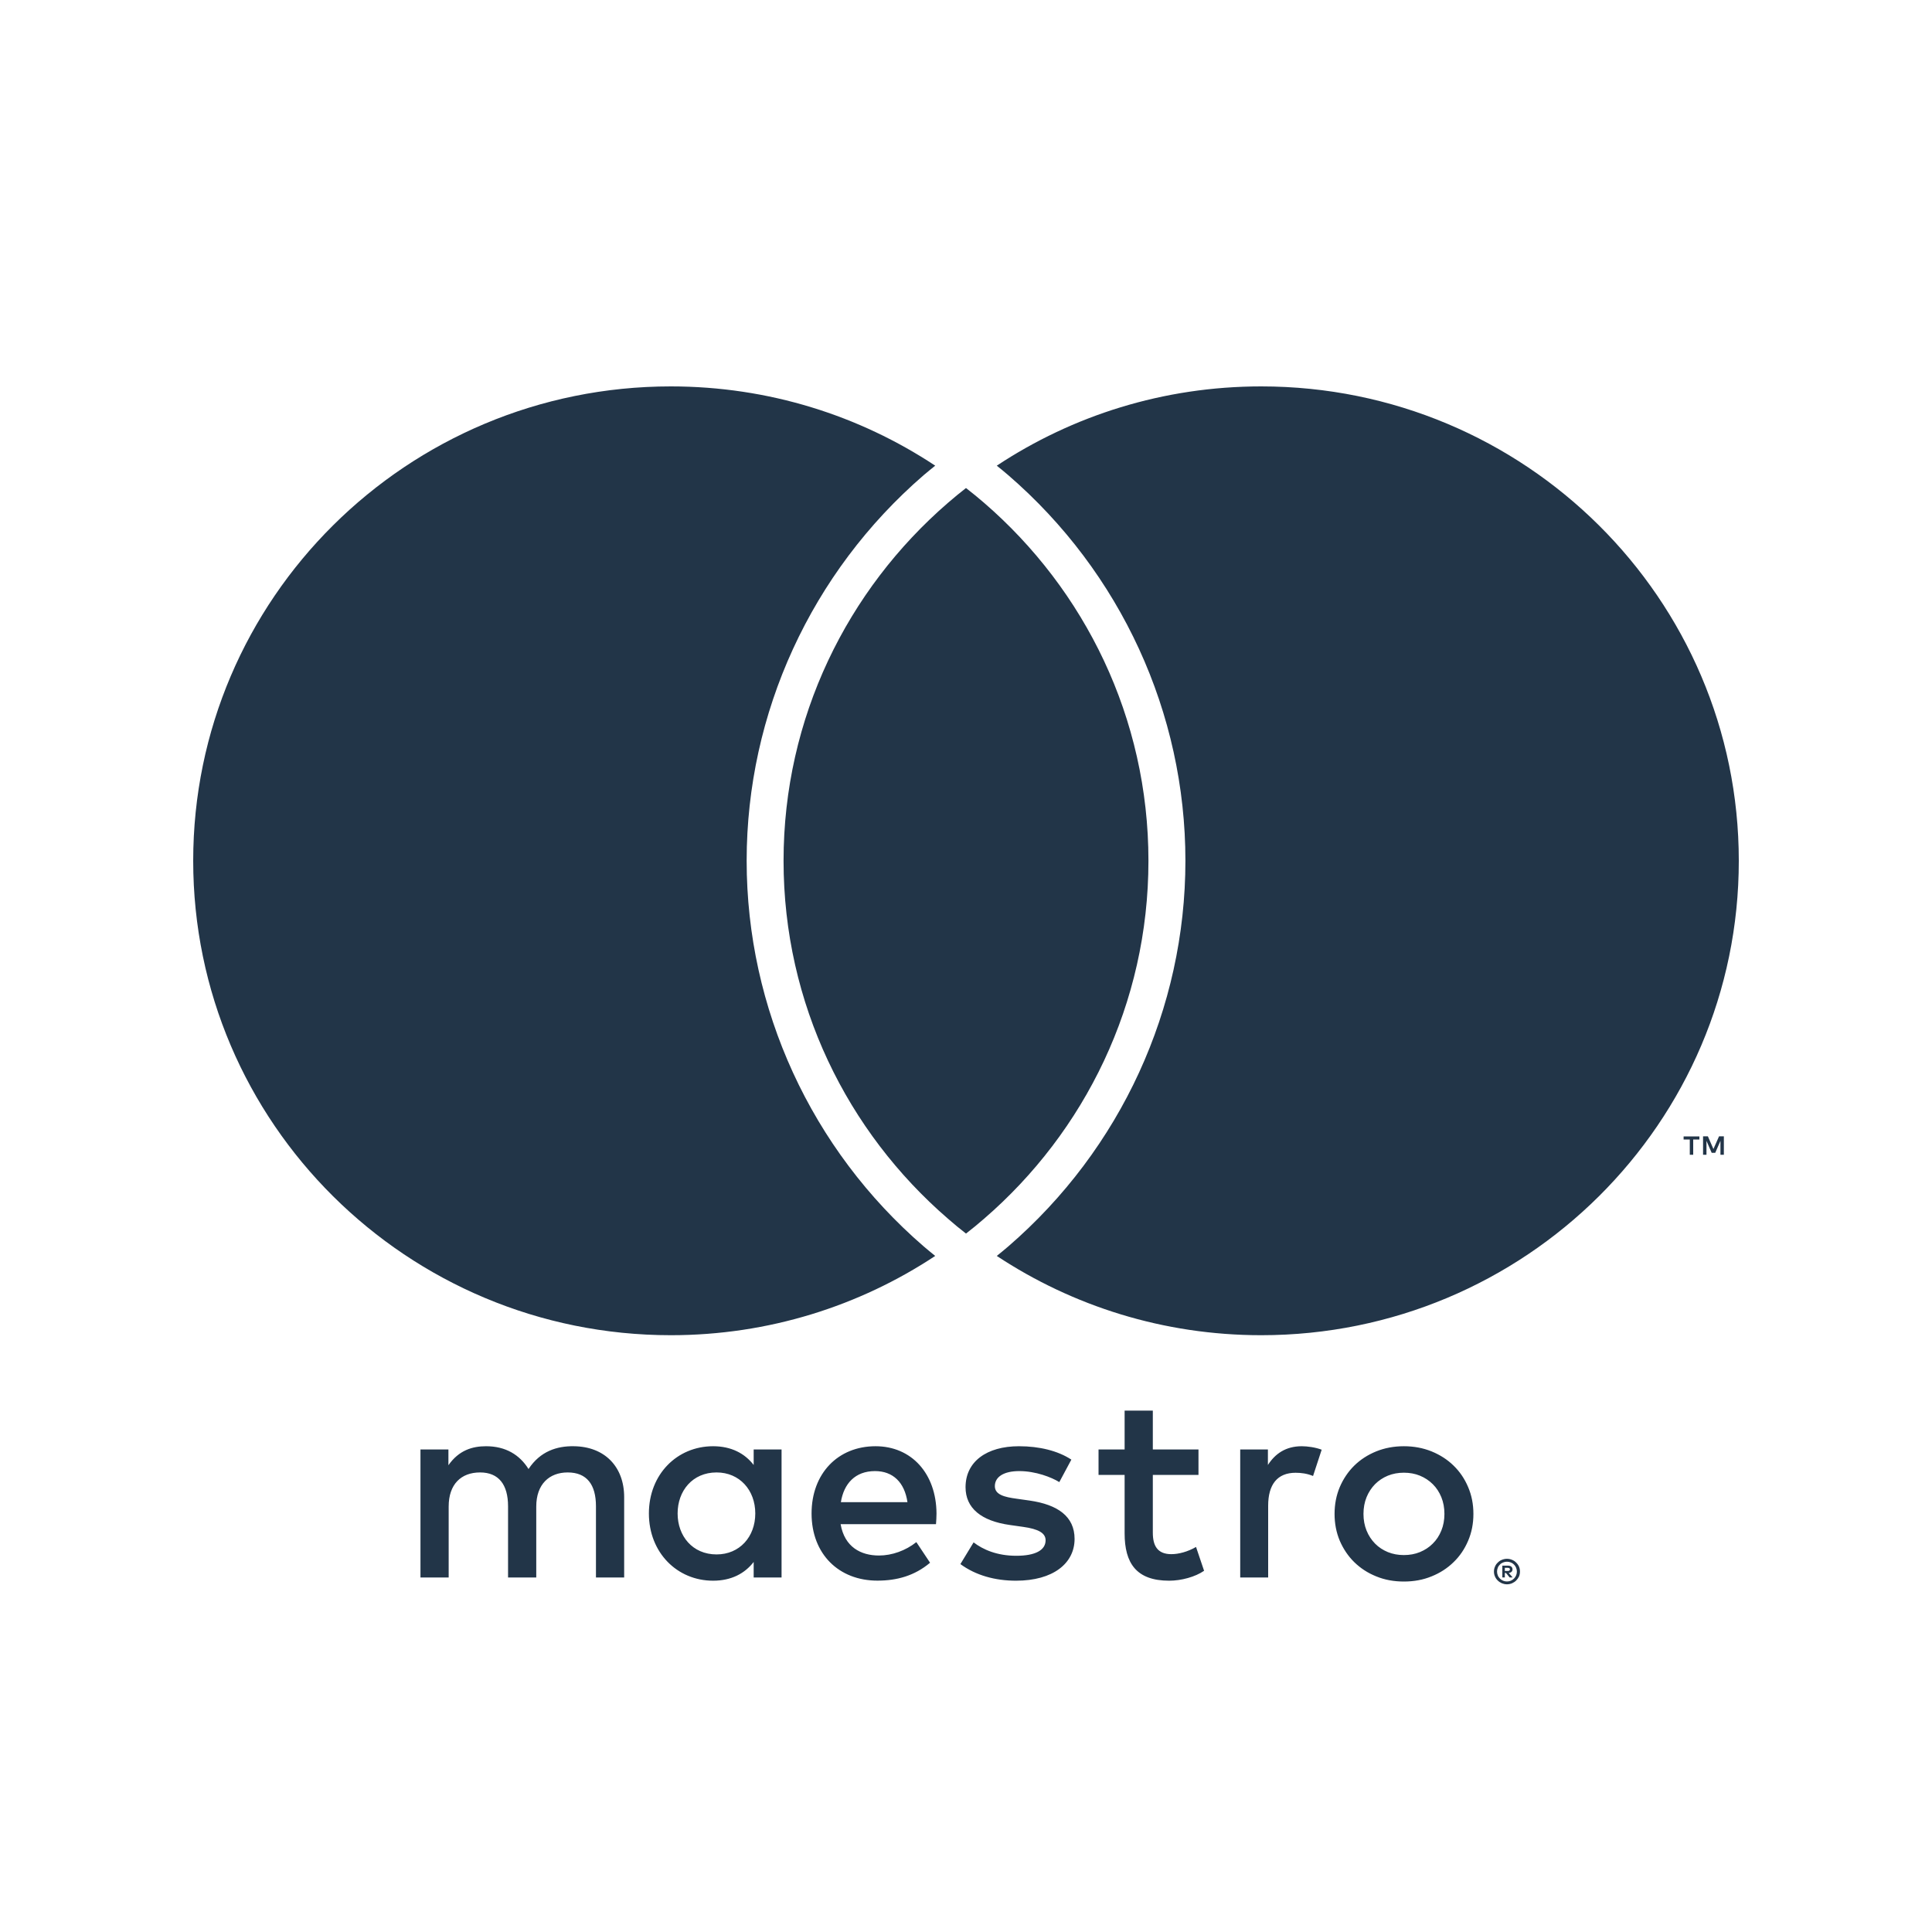 <svg width="30px" height="30px" viewBox="0 0 30 30" version="1.1" xmlns="http://www.w3.org/2000/svg"><g stroke="none" stroke-width="1" fill="none" fill-rule="evenodd"><polygon points="0 0 30 0 30 30 0 30"/><g transform="translate(3, 6)" fill="#0B1F35" fill-opacity="0.9"><path d="M12,1.578 C11.905,1.652 11.811,1.729 11.72,1.808 C10.157,3.159 9.167,5.147 9.167,7.366 C9.167,9.586 10.157,11.574 11.72,12.924 C11.811,13.004 11.905,13.081 12,13.155 C12.096,13.081 12.189,13.004 12.281,12.924 C13.844,11.574 14.833,9.586 14.833,7.366 C14.833,5.147 13.844,3.159 12.281,1.808 C12.189,1.729 12.096,1.652 12,1.578 Z M16.584,3.55271368e-14 C15.065,3.55271368e-14 13.654,0.453 12.478,1.231 C12.538,1.28 12.599,1.328 12.657,1.379 C14.404,2.888 15.407,5.071 15.407,7.366 C15.407,9.662 14.404,11.844 12.657,13.354 C12.599,13.404 12.538,13.453 12.478,13.502 C13.654,14.279 15.065,14.733 16.584,14.733 C20.68,14.733 24,11.435 24,7.367 C24,3.298 20.68,3.55271368e-14 16.584,3.55271368e-14 Z M11.343,13.354 C11.401,13.404 11.462,13.453 11.522,13.502 C10.347,14.279 8.935,14.733 7.417,14.733 C3.32,14.733 0,11.435 0,7.366 C0,3.298 3.32,3.55271368e-14 7.417,3.55271368e-14 C8.935,3.55271368e-14 10.346,0.453 11.522,1.231 C11.462,1.28 11.401,1.328 11.343,1.378 C9.596,2.888 8.594,5.071 8.594,7.366 C8.594,9.662 9.596,11.845 11.343,13.354 Z M23.768,11.931 L23.768,11.645 L23.693,11.645 L23.606,11.842 L23.52,11.645 L23.445,11.645 L23.445,11.931 L23.498,11.931 L23.498,11.715 L23.579,11.901 L23.634,11.901 L23.715,11.715 L23.715,11.931 L23.768,11.931 Z M23.292,11.931 L23.292,11.694 L23.388,11.694 L23.388,11.646 L23.143,11.646 L23.143,11.694 L23.239,11.694 L23.239,11.931 L23.292,11.931 Z"/><path d="M20.367,18.345 L20.367,18.394 L20.412,18.394 C20.422,18.394 20.431,18.392 20.437,18.388 C20.442,18.384 20.446,18.377 20.446,18.369 C20.446,18.361 20.442,18.355 20.437,18.351 C20.431,18.347 20.422,18.345 20.412,18.345 L20.367,18.345 Z M20.413,18.311 C20.436,18.311 20.454,18.316 20.467,18.326 C20.48,18.337 20.486,18.351 20.486,18.369 C20.486,18.384 20.481,18.397 20.471,18.407 C20.461,18.416 20.446,18.423 20.428,18.425 L20.488,18.494 L20.441,18.494 L20.385,18.425 L20.367,18.425 L20.367,18.494 L20.328,18.494 L20.328,18.311 L20.413,18.311 Z M20.4,18.557 C20.422,18.557 20.442,18.553 20.46,18.545 C20.479,18.537 20.495,18.526 20.509,18.512 C20.523,18.498 20.534,18.482 20.542,18.463 C20.55,18.444 20.554,18.424 20.554,18.403 C20.554,18.382 20.55,18.362 20.542,18.343 C20.534,18.324 20.523,18.308 20.509,18.294 C20.495,18.28 20.479,18.269 20.46,18.262 C20.442,18.254 20.422,18.25 20.4,18.25 C20.379,18.25 20.358,18.254 20.34,18.262 C20.321,18.269 20.304,18.28 20.291,18.294 C20.277,18.308 20.265,18.324 20.258,18.343 C20.25,18.362 20.246,18.382 20.246,18.403 C20.246,18.424 20.25,18.444 20.258,18.463 C20.265,18.482 20.277,18.498 20.291,18.512 C20.304,18.526 20.321,18.537 20.34,18.545 C20.358,18.553 20.379,18.557 20.4,18.557 Z M20.4,18.205 C20.429,18.205 20.455,18.211 20.479,18.221 C20.504,18.231 20.525,18.245 20.543,18.264 C20.561,18.281 20.576,18.302 20.587,18.326 C20.597,18.35 20.602,18.376 20.602,18.403 C20.602,18.43 20.597,18.456 20.587,18.48 C20.576,18.503 20.561,18.524 20.543,18.542 C20.525,18.56 20.504,18.574 20.479,18.585 C20.455,18.595 20.429,18.601 20.4,18.601 C20.372,18.601 20.346,18.595 20.321,18.585 C20.296,18.574 20.275,18.56 20.257,18.542 C20.238,18.524 20.224,18.503 20.214,18.48 C20.203,18.456 20.198,18.43 20.198,18.403 C20.198,18.376 20.203,18.35 20.214,18.326 C20.224,18.302 20.238,18.281 20.257,18.264 C20.275,18.245 20.296,18.231 20.321,18.221 C20.346,18.211 20.372,18.205 20.4,18.205 Z M17.214,16.457 C17.301,16.457 17.427,16.474 17.523,16.511 L17.389,16.919 C17.297,16.881 17.205,16.869 17.118,16.869 C16.834,16.869 16.692,17.052 16.692,17.38 L16.692,18.495 L16.258,18.495 L16.258,16.507 L16.688,16.507 L16.688,16.748 C16.8,16.574 16.964,16.457 17.214,16.457 Z M15.61,16.902 L14.901,16.902 L14.901,17.8 C14.901,18 14.971,18.133 15.189,18.133 C15.301,18.133 15.443,18.096 15.572,18.021 L15.697,18.391 C15.56,18.486 15.343,18.545 15.155,18.545 C14.642,18.545 14.463,18.27 14.463,17.808 L14.463,16.902 L14.058,16.902 L14.058,16.507 L14.463,16.507 L14.463,15.904 L14.901,15.904 L14.901,16.507 L15.61,16.507 L15.61,16.902 Z M10.057,17.326 C10.103,17.039 10.278,16.843 10.587,16.843 C10.866,16.843 11.046,17.018 11.091,17.326 L10.057,17.326 Z M11.542,17.501 C11.538,16.881 11.154,16.457 10.595,16.457 C10.011,16.457 9.602,16.881 9.602,17.501 C9.602,18.133 10.027,18.544 10.624,18.544 C10.925,18.544 11.2,18.47 11.442,18.266 L11.229,17.946 C11.062,18.079 10.849,18.154 10.649,18.154 C10.37,18.154 10.115,18.025 10.053,17.667 L11.534,17.667 C11.538,17.613 11.542,17.559 11.542,17.501 Z M13.449,17.014 C13.328,16.939 13.082,16.843 12.827,16.843 C12.589,16.843 12.448,16.931 12.448,17.077 C12.448,17.21 12.598,17.247 12.786,17.272 L12.99,17.301 C13.424,17.364 13.686,17.547 13.686,17.896 C13.686,18.275 13.353,18.545 12.777,18.545 C12.451,18.545 12.151,18.462 11.913,18.287 L12.118,17.95 C12.264,18.062 12.481,18.158 12.781,18.158 C13.077,18.158 13.236,18.071 13.236,17.917 C13.236,17.805 13.124,17.742 12.886,17.709 L12.681,17.68 C12.235,17.617 11.993,17.418 11.993,17.093 C11.993,16.698 12.318,16.457 12.823,16.457 C13.14,16.457 13.428,16.528 13.636,16.665 L13.449,17.014 Z M18.799,16.868 C18.71,16.868 18.628,16.883 18.551,16.914 C18.474,16.946 18.408,16.99 18.352,17.046 C18.297,17.102 18.252,17.17 18.22,17.248 C18.188,17.327 18.172,17.413 18.172,17.508 C18.172,17.602 18.188,17.689 18.22,17.767 C18.252,17.846 18.297,17.913 18.352,17.969 C18.408,18.026 18.474,18.069 18.551,18.101 C18.628,18.132 18.71,18.147 18.799,18.147 C18.889,18.147 18.972,18.132 19.048,18.101 C19.125,18.069 19.192,18.026 19.248,17.969 C19.305,17.913 19.349,17.846 19.381,17.767 C19.413,17.689 19.429,17.602 19.429,17.508 C19.429,17.413 19.413,17.327 19.381,17.248 C19.349,17.17 19.305,17.102 19.248,17.046 C19.192,16.99 19.125,16.946 19.048,16.914 C18.972,16.883 18.889,16.868 18.799,16.868 Z M18.799,16.457 C18.955,16.457 19.097,16.484 19.229,16.537 C19.361,16.591 19.475,16.664 19.571,16.758 C19.668,16.852 19.743,16.963 19.797,17.091 C19.852,17.219 19.879,17.358 19.879,17.508 C19.879,17.658 19.852,17.797 19.797,17.925 C19.743,18.052 19.668,18.164 19.571,18.257 C19.475,18.351 19.361,18.425 19.229,18.478 C19.097,18.532 18.955,18.558 18.799,18.558 C18.645,18.558 18.501,18.532 18.37,18.478 C18.238,18.425 18.125,18.351 18.029,18.257 C17.934,18.164 17.859,18.052 17.804,17.925 C17.75,17.797 17.723,17.658 17.723,17.508 C17.723,17.358 17.75,17.219 17.804,17.091 C17.859,16.963 17.934,16.852 18.029,16.758 C18.125,16.664 18.238,16.591 18.37,16.537 C18.501,16.484 18.645,16.457 18.799,16.457 Z M7.522,17.501 C7.522,17.151 7.752,16.864 8.127,16.864 C8.485,16.864 8.728,17.139 8.728,17.501 C8.728,17.863 8.485,18.137 8.127,18.137 C7.752,18.137 7.522,17.85 7.522,17.501 Z M9.136,17.501 L9.136,16.507 L8.703,16.507 L8.703,16.748 C8.565,16.569 8.356,16.457 8.073,16.457 C7.514,16.457 7.076,16.893 7.076,17.501 C7.076,18.108 7.514,18.545 8.073,18.545 C8.356,18.545 8.565,18.433 8.703,18.254 L8.703,18.495 L9.136,18.495 L9.136,17.501 Z M6.692,18.495 L6.692,17.247 C6.692,16.777 6.391,16.461 5.908,16.457 C5.653,16.453 5.39,16.532 5.207,16.811 C5.069,16.59 4.852,16.457 4.548,16.457 C4.335,16.457 4.126,16.519 3.963,16.752 L3.963,16.507 L3.529,16.507 L3.529,18.495 L3.967,18.495 L3.967,17.393 C3.967,17.048 4.159,16.864 4.455,16.864 C4.743,16.864 4.889,17.052 4.889,17.389 L4.889,18.495 L5.327,18.495 L5.327,17.393 C5.327,17.048 5.528,16.864 5.815,16.864 C6.112,16.864 6.254,17.052 6.254,17.389 L6.254,18.495 L6.692,18.495 Z"/></g></g></svg>
